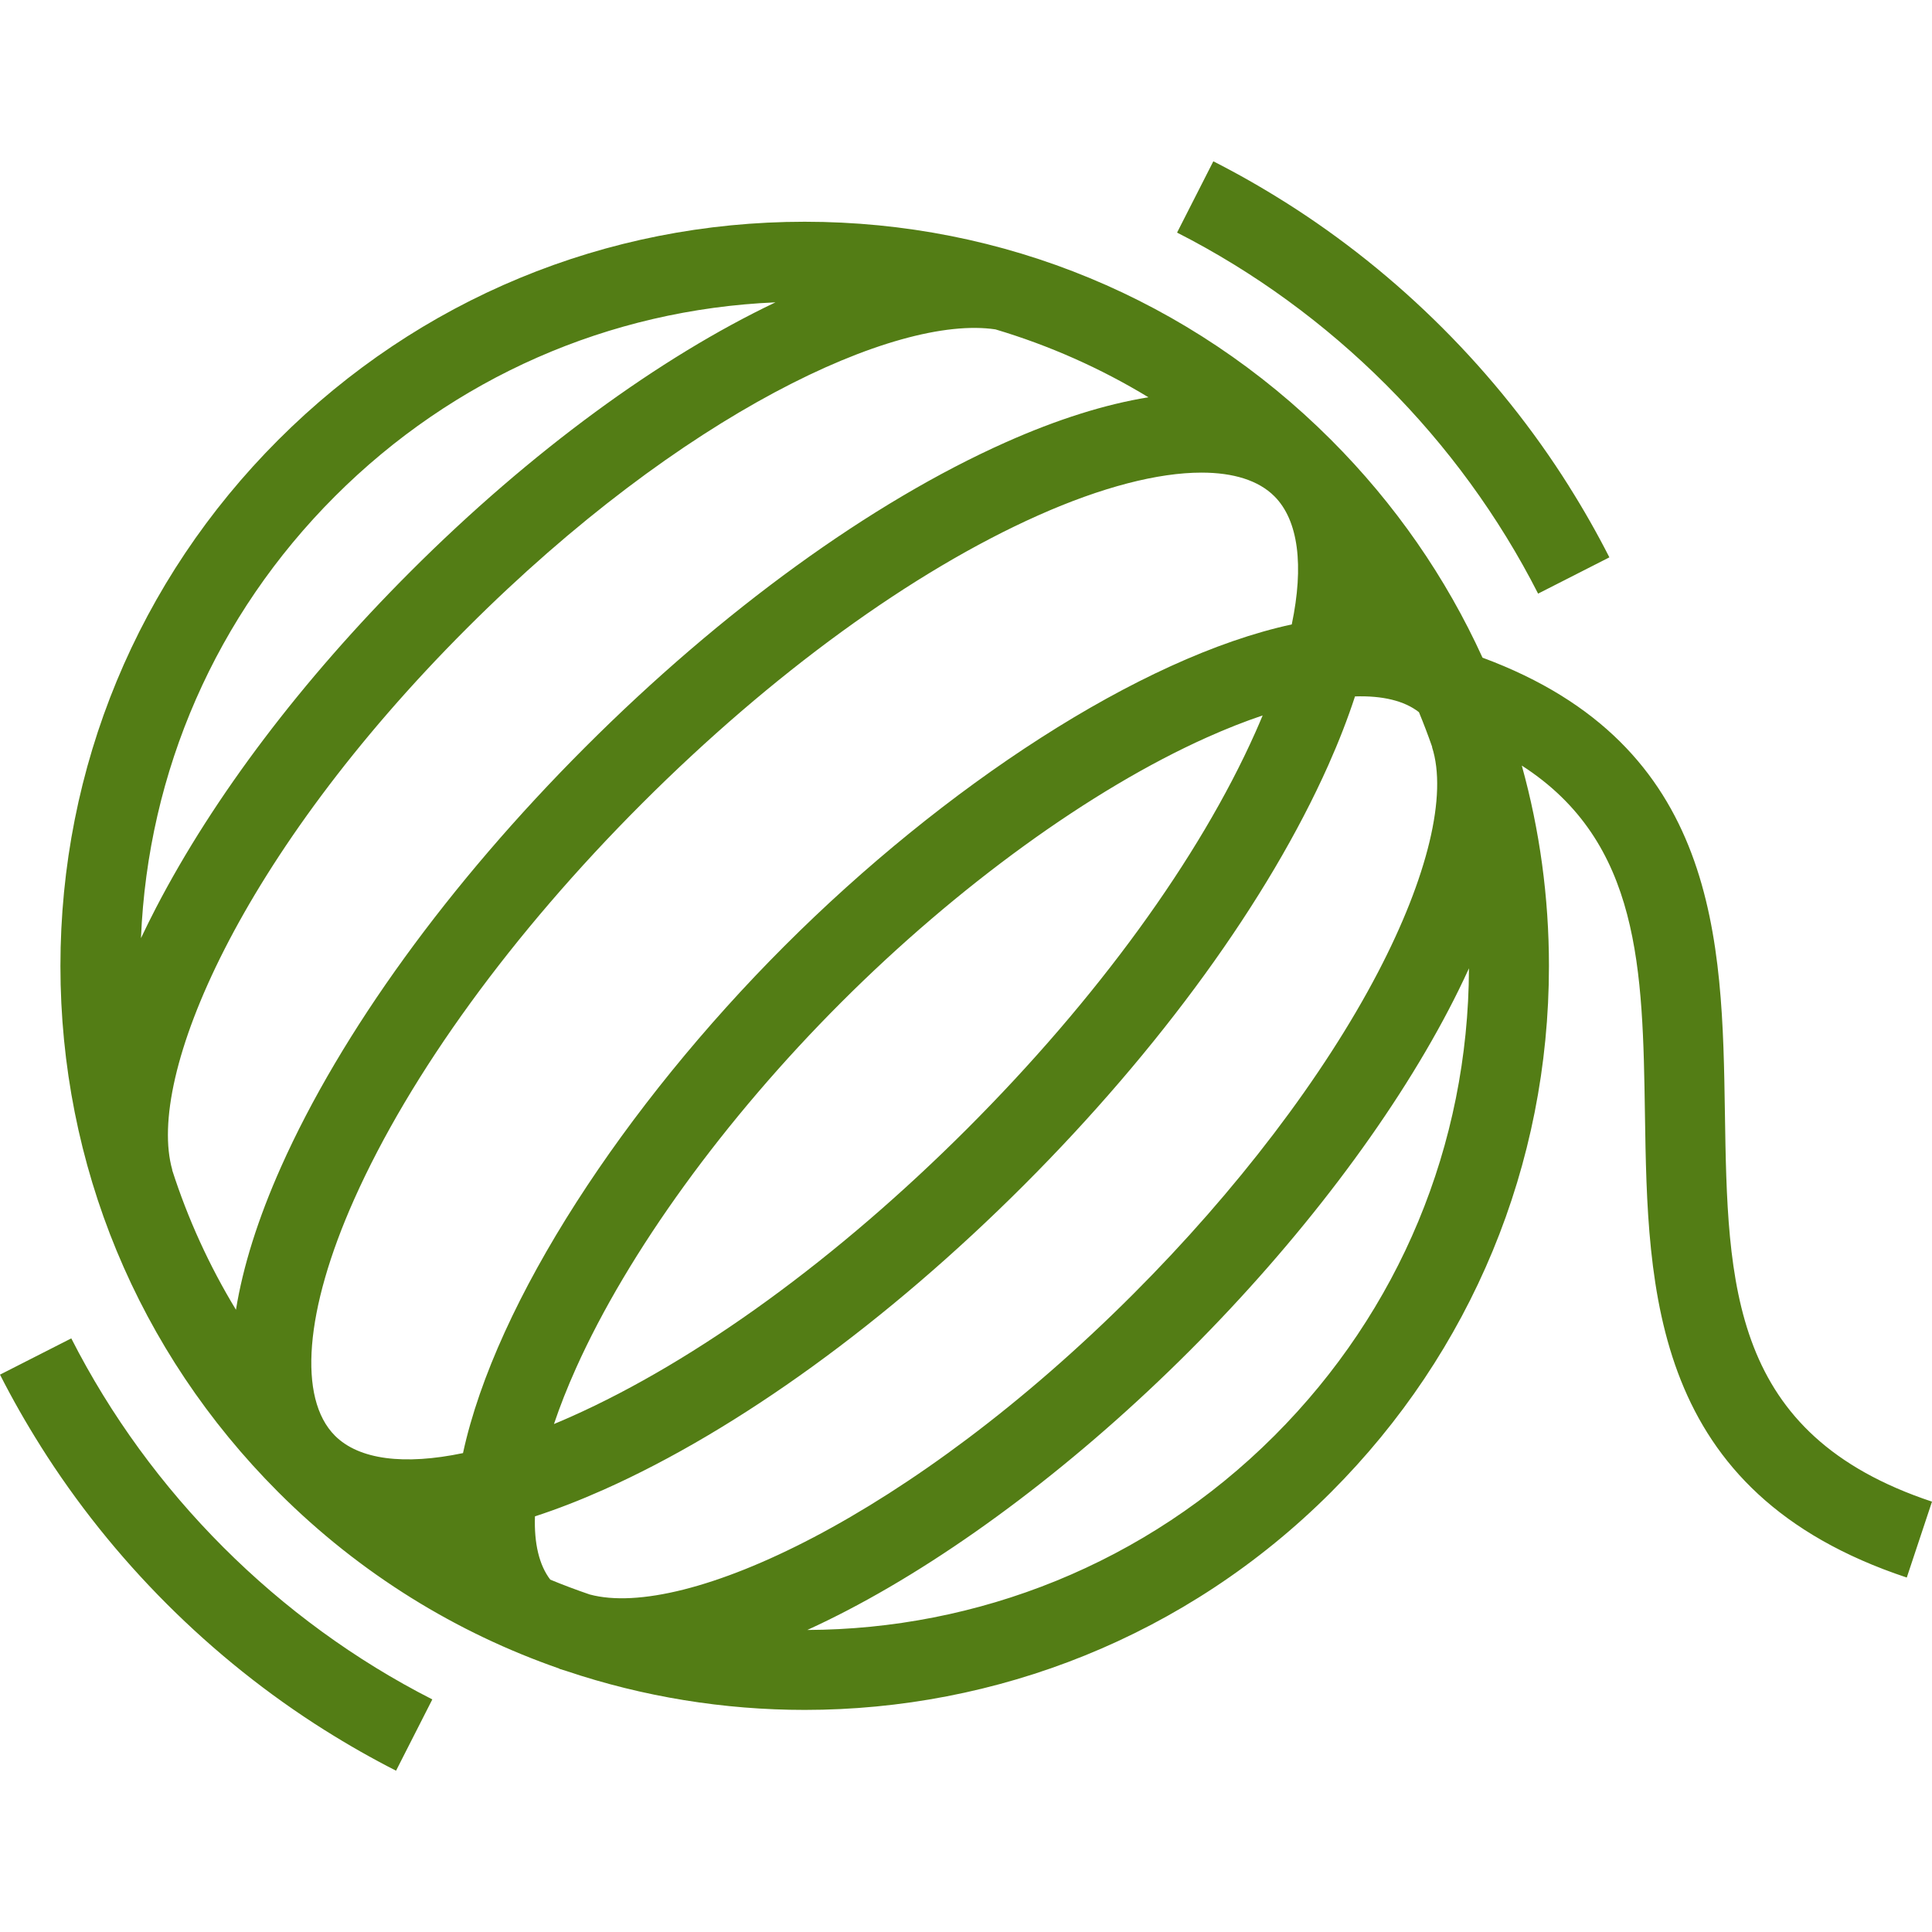 <!DOCTYPE svg PUBLIC "-//W3C//DTD SVG 1.1//EN" "http://www.w3.org/Graphics/SVG/1.1/DTD/svg11.dtd">
<!-- Uploaded to: SVG Repo, www.svgrepo.com, Transformed by: SVG Repo Mixer Tools -->
<svg fill="#537D15" height="800px" width="800px" version="1.1" id="Capa_1" xmlns="http://www.w3.org/2000/svg" xmlns:xlink="http://www.w3.org/1999/xlink" viewBox="0 0 434.808 434.808" xml:space="preserve">
<g id="SVGRepo_bgCarrier" stroke-width="0"/>
<g id="SVGRepo_tracerCarrier" stroke-linecap="round" stroke-linejoin="round"/>
<g id="SVGRepo_iconCarrier"> <path id="XMLID_284_" d="M264.906,52.346l8.162-16.043c5.478,2.787,10.819,5.826,16.013,9.104l0.004-0.007 c25.705,16.172,47.842,38.309,64.019,64.019l-0.007,0.004c3.276,5.192,6.317,10.537,9.103,16.013l-16.042,8.164 C328.487,98.87,299.63,70.014,264.906,52.346z M16.043,301.21L0,309.372c2.787,5.478,5.826,10.819,9.104,16.013l-0.006,0.005 c16.171,25.705,38.309,47.842,64.019,64.019l0.004-0.007c5.192,3.275,10.537,6.316,16.013,9.104l8.163-16.043 C62.567,364.79,33.711,335.933,16.043,301.21z M434.808,337.954l-5.677,17.082c-57.611-19.147-58.311-64.397-58.929-104.32 c-0.502-32.452-0.944-61.187-27.714-78.422c4.03,14.504,6.111,29.646,6.111,45.111c0,44.74-17.423,86.804-49.06,118.44 c-32.654,32.653-75.547,48.98-118.439,48.98c-18.138,0-36.278-2.92-53.642-8.759c-0.536-0.153-1.069-0.318-1.596-0.495l0.015-0.046 c-23.078-8.02-44.75-21.231-63.161-39.624c-0.02-0.02-0.038-0.038-0.057-0.057c-0.02-0.02-0.038-0.038-0.057-0.057 C31.003,304.159,13.6,262.118,13.6,217.405c0-44.741,17.423-86.804,49.061-118.44c31.636-31.637,73.699-49.06,118.44-49.06 c44.741,0,86.803,17.423,118.439,49.06c14.426,14.426,25.897,31.021,34.108,49.048c53.273,19.711,53.952,63.598,54.553,102.425 C388.802,289.286,389.321,322.837,434.808,337.954z M35.107,204.315c13.006-25.048,32.81-51.217,57.271-75.678 c27.162-27.162,56.204-48.252,82.146-60.592c-37.466,1.61-72.454,16.965-99.136,43.647c-26.755,26.754-42.121,61.862-43.66,99.443 C32.845,208.767,33.98,206.485,35.107,204.315z M63.253,262.613c13.492-30.264,37.827-63.836,68.524-94.532 c30.696-30.696,64.268-55.031,94.531-68.523c11.655-5.195,22.446-8.579,32.155-10.147c-10.798-6.554-22.357-11.682-34.433-15.282 c-22.357-3.344-70.359,18.672-118.925,67.238c-51.108,51.109-72.319,100.963-66.33,121.922l-0.035,0.01 c3.535,11.005,8.349,21.558,14.365,31.47C54.673,285.057,58.057,274.269,63.253,262.613z M104.201,327.028 c7.401-34.176,36.542-78.321,72.372-114.151c35.822-35.822,79.966-64.953,114.146-72.347c2.768-13.229,1.512-23.419-3.906-28.837 c-3.565-3.565-9.198-5.328-16.402-5.328c-9.774,0-22.442,3.244-36.773,9.633c-28.301,12.617-59.956,35.634-89.133,64.812 c-29.177,29.177-52.194,60.831-64.811,89.133c-11.098,24.894-12.708,44.772-4.305,53.175 C80.803,328.531,90.984,329.786,104.201,327.028z M271.607,165.966c-26.1,11.694-56.1,33.433-82.307,59.64 c-26.213,26.212-47.958,56.21-59.661,82.301c-1.966,4.383-3.623,8.589-4.968,12.58c1.283-0.531,2.581-1.09,3.892-1.675 c28.301-12.617,59.956-35.634,89.133-64.812c29.177-29.177,52.194-60.831,64.812-89.133c0.579-1.299,1.133-2.586,1.661-3.856 C280.183,162.352,275.982,164.006,271.607,165.966z M254.988,291.293c23.315-23.315,42.884-49.028,55.101-72.402 c11.241-21.507,15.686-40.011,12.194-50.768l0.039-0.013c-0.919-2.638-1.912-5.249-2.978-7.83 c-3.291-2.579-8.209-3.743-14.392-3.549c-1.62,4.959-3.622,10.121-6.004,15.466c-13.492,30.264-37.828,63.835-68.524,94.531 c-30.696,30.696-64.268,55.031-94.531,68.523c-5.356,2.388-10.532,4.394-15.501,6.016c-0.199,6.093,0.939,10.952,3.446,14.237 c2.933,1.211,5.898,2.327,8.889,3.344C154.138,364.594,205.009,341.272,254.988,291.293z M330.599,217.926 c-1.486,3.258-3.027,6.376-4.557,9.302c-13.04,24.949-33.753,52.222-58.326,76.794c-24.643,24.643-52.008,45.393-77.056,58.428 c-2.827,1.472-5.833,2.953-8.969,4.385c38.087-0.149,76.126-14.721,105.122-43.717h0 C314.927,295.003,330.465,257.665,330.599,217.926z"/> </g>
</svg>